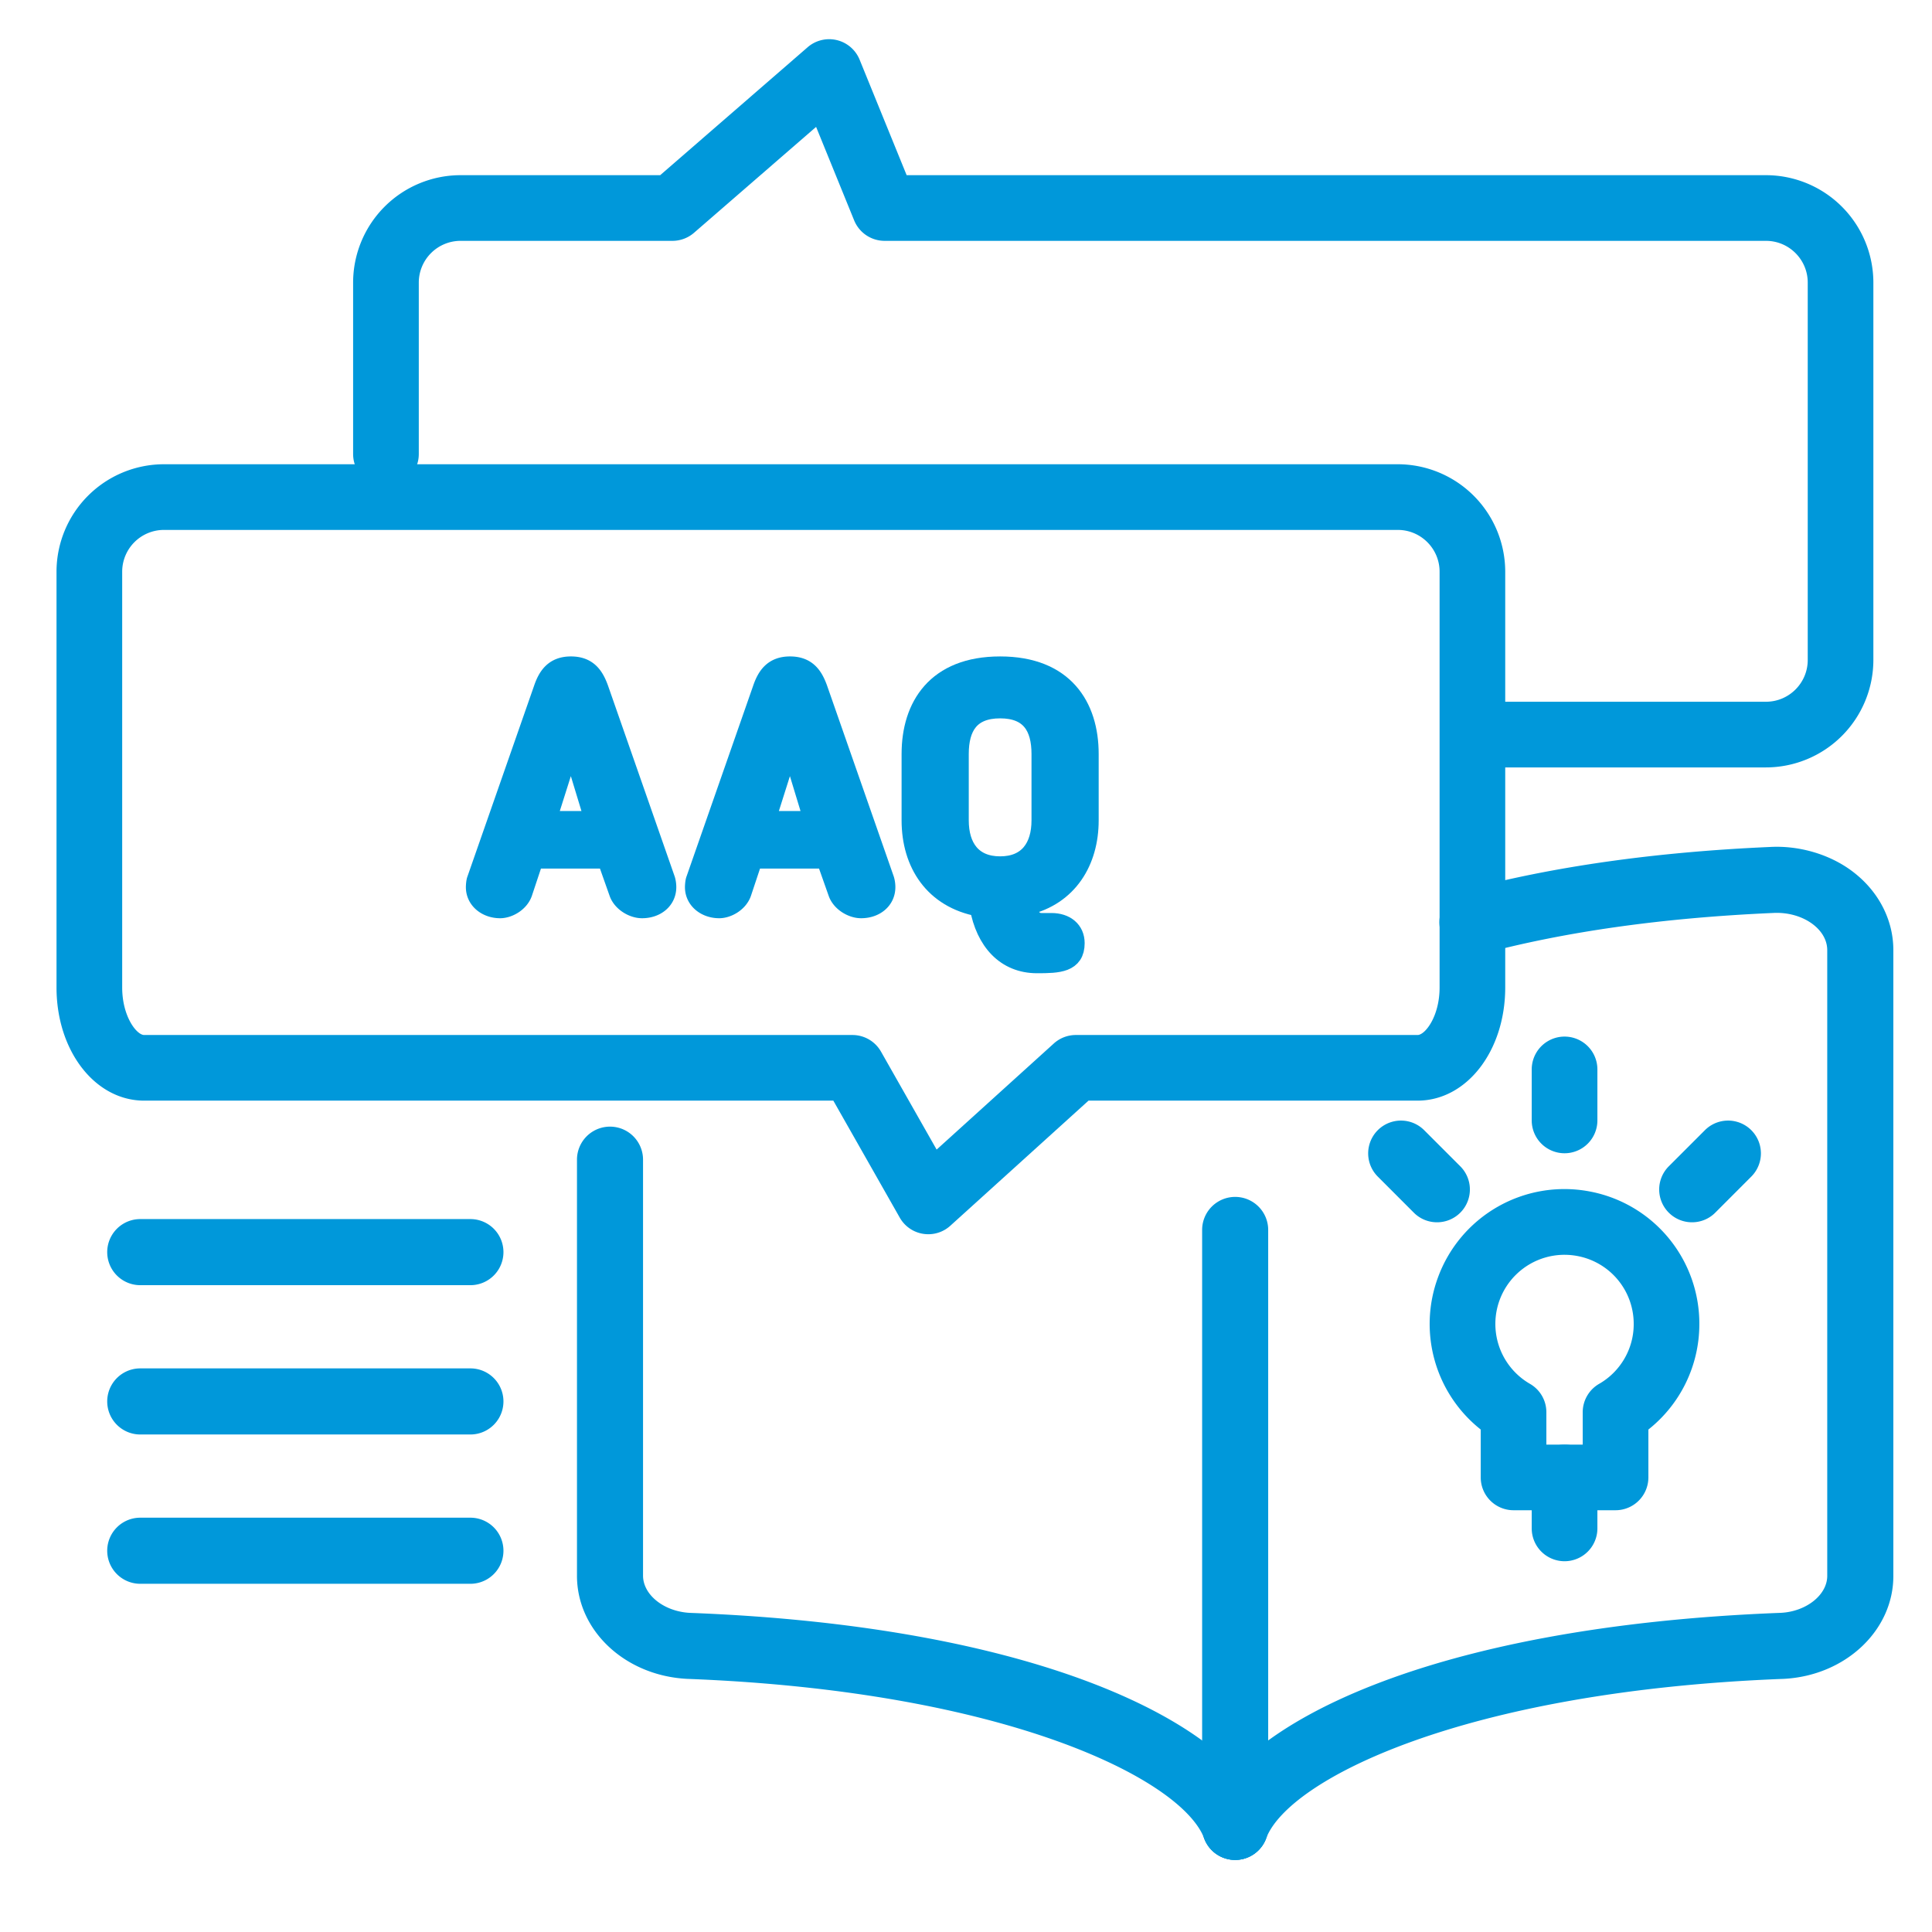 <svg xmlns="http://www.w3.org/2000/svg" xml:space="preserve" width="66.667" height="66.667"><defs><clipPath clipPathUnits="userSpaceOnUse" id="a"><path d="M0 50h50V0H0Z"/></clipPath></defs><g clip-path="url(#a)" transform="matrix(1.333 0 0 -1.333 0 66.667)"><path d="M0 0h4.399a.85.85 0 0 0 .739-.43l1.44-2.536L9.611-.22a.85.85 0 0 0 .571.22h8.845c.196 0 .571.48.571 1.231v10.763c0 .596-.486 1.081-1.081 1.081h-31.941a1.082 1.082 0 0 1-1.081-1.081V1.231c0-.751.374-1.231.57-1.231Zm6.363-5.157a.847.847 0 0 0-.739.429l-1.72 3.029h-17.839c-1.273 0-2.27 1.287-2.27 2.93v10.763a2.784 2.784 0 0 0 2.781 2.781h31.941a2.784 2.784 0 0 0 2.78-2.781V1.231c0-1.643-.997-2.93-2.27-2.93H10.51L6.933-4.937a.846.846 0 0 0-.57-.22" style="fill:#0098da;fill-opacity:1;fill-rule:nonzero;stroke:none" transform="translate(17.668 23.22)"/><path d="M0 0h-7.235a.85.85 0 1 0 0 1.7H0c.596 0 1.081.485 1.081 1.081v9.77c0 .595-.485 1.08-1.081 1.08h-22.816a.852.852 0 0 0-.788.53l-.985 2.42-3.161-2.742a.853.853 0 0 0-.558-.208h-5.485a1.082 1.082 0 0 1-1.081-1.08V8.112a.85.85 0 0 0-1.7 0v4.439a2.783 2.783 0 0 0 2.781 2.78h5.168l3.818 3.313a.851.851 0 0 0 1.344-.322l1.218-2.991H0a2.783 2.783 0 0 0 2.78-2.78v-9.77A2.784 2.784 0 0 0 0 0" style="fill:#0098da;fill-opacity:1;fill-rule:nonzero;stroke:none" transform="translate(45.715 30.147)"/><path d="M0 0a.854.854 0 0 0-.8 1.157c.889 2.36 5.85 4.894 14.927 5.239.66.034 1.205.467 1.2.964v16.188c.001.245-.126.479-.357.661-.277.217-.661.326-1.048.304-2.85-.125-5.389-.483-7.559-1.066a.859.859 0 0 0-1.047.605.854.854 0 0 0 .604 1.047c2.29.615 4.953.992 7.914 1.122.774.045 1.592-.195 2.191-.667.647-.507 1.016-1.24 1.013-2.009V7.367c.011-1.416-1.233-2.596-2.834-2.68C5.911 4.372 1.376 2.081.8.554A.854.854 0 0 0 0 0" style="fill:#0098da;fill-opacity:1;fill-rule:nonzero;stroke:none" transform="translate(31.974 1.866)"/><path d="M0 0a.854.854 0 0 0-.8.554c-.576 1.527-5.111 3.818-13.391 4.133-1.613.084-2.858 1.263-2.847 2.687v10.753a.855.855 0 1 0 1.71 0V7.367c-.004-.504.541-.937 1.214-.972C-5.049 6.051-.089 3.517.8 1.157A.854.854 0 0 0 0 0" style="fill:#0098da;fill-opacity:1;fill-rule:nonzero;stroke:none" transform="translate(31.974 1.866)"/><path d="M0 0a.855.855 0 0 0-.855.855v15.453a.855.855 0 1 0 1.71 0V.855A.855.855 0 0 0 0 0" style="fill:#0098da;fill-opacity:1;fill-rule:nonzero;stroke:none" transform="translate(31.974 1.866)"/><path d="M0 0a.85.85 0 0 0-.85.85v1.32a.85.85 0 1 0 1.7 0V.85A.85.85 0 0 0 0 0" style="fill:#0098da;fill-opacity:1;fill-rule:nonzero;stroke:none" transform="translate(40.501 20.159)"/><path d="M0 0a.845.845 0 0 0-.601.249l-.933.934A.849.849 0 1 0-.333 2.384l.934-.934A.849.849 0 0 0 0 0" style="fill:#0098da;fill-opacity:1;fill-rule:nonzero;stroke:none" transform="translate(37.2 18.372)"/><path d="M0 0a.849.849 0 0 0-.601 1.45l.934.934a.849.849 0 1 0 1.201-1.201L.601.249A.845.845 0 0 0 0 0" style="fill:#0098da;fill-opacity:1;fill-rule:nonzero;stroke:none" transform="translate(43.801 18.372)"/><path d="M0 0a.85.85 0 0 0-.85.85v1.319c0 .47.38.849.85.849s.85-.379.85-.849V.85A.85.85 0 0 0 0 0" style="fill:#0098da;fill-opacity:1;fill-rule:nonzero;stroke:none" transform="translate(40.501 9.598)"/><path d="M0 0h.941v.837c0 .305.163.586.427.737.55.316.892.906.893 1.538v.004A1.786 1.786 0 0 1 .787 4.885 1.79 1.79 0 0 1-.425 1.573.847.847 0 0 0 0 .837Zm1.791-1.699H-.85a.849.849 0 0 0-.849.849V.39a3.485 3.485 0 0 0-1.109 3.932 3.485 3.485 0 0 0 3.896 2.237A3.481 3.481 0 0 0 3.96 3.108 3.479 3.479 0 0 0 2.641.39V-.85a.85.85 0 0 0-.85-.849" style="fill:#0098da;fill-opacity:1;fill-rule:nonzero;stroke:none" transform="translate(40.03 12.617)"/><path d="M0 0h-8.546a.855.855 0 0 0 0 1.711H0A.855.855 0 0 0 0 0" style="fill:#0098da;fill-opacity:1;fill-rule:nonzero;stroke:none" transform="translate(12.177 16.744)"/><path d="M0 0h-8.546a.855.855 0 0 0 0 1.711H0A.855.855 0 0 0 0 0" style="fill:#0098da;fill-opacity:1;fill-rule:nonzero;stroke:none" transform="translate(12.177 12.879)"/><path d="M0 0h-8.546a.855.855 0 0 0 0 1.711H0A.855.855 0 0 0 0 0" style="fill:#0098da;fill-opacity:1;fill-rule:nonzero;stroke:none" transform="translate(12.177 9.014)"/><path d="M0 0c-.08.252-.124.582-.159.851C-.195.582-.239.252-.318 0l-.47-1.484H.451zm-1.407-3.351c-.089-.252-.372-.408-.584-.408-.345 0-.637.225-.637.555 0 .044.008.148.026.191l1.726 4.941c.115.338.292.59.717.59s.601-.243.725-.59l1.726-4.941a.694.694 0 0 0 .027-.191c0-.33-.275-.555-.637-.555-.231 0-.514.165-.602.408l-.31.877h-1.885z" style="fill:#0098da;fill-opacity:1;fill-rule:nonzero;stroke:none" transform="translate(14.938 30.252)"/><path d="M0 0c-.08.252-.124.582-.159.851C-.195.582-.239.252-.318 0l-.47-1.484H.451zm-1.407-3.351c-.089-.252-.372-.408-.584-.408-.345 0-.637.225-.637.555 0 .044.008.148.026.191l1.726 4.941c.115.338.292.59.717.59s.601-.243.725-.59l1.726-4.941a.694.694 0 0 0 .027-.191c0-.33-.275-.555-.637-.555-.231 0-.514.165-.602.408l-.31.877h-1.885z" style="fill:none;stroke:#0098da;stroke-width:.5;stroke-linecap:butt;stroke-linejoin:miter;stroke-miterlimit:10;stroke-dasharray:none;stroke-opacity:1" transform="translate(14.938 30.252)"/><path d="M0 0c-.08.252-.124.582-.159.851C-.195.582-.239.252-.318 0l-.47-1.484H.451zm-1.407-3.351c-.089-.252-.372-.408-.584-.408-.345 0-.637.225-.637.555 0 .044.008.148.026.191l1.726 4.941c.115.338.292.59.717.59s.601-.243.725-.59l1.726-4.941a.694.694 0 0 0 .027-.191c0-.33-.275-.555-.637-.555-.231 0-.514.165-.602.408l-.31.877h-1.885z" style="fill:#0098da;fill-opacity:1;fill-rule:nonzero;stroke:none" transform="translate(20.609 30.252)"/><path d="M0 0c-.08.252-.124.582-.159.851C-.195.582-.239.252-.318 0l-.47-1.484H.451zm-1.407-3.351c-.089-.252-.372-.408-.584-.408-.345 0-.637.225-.637.555 0 .044.008.148.026.191l1.726 4.941c.115.338.292.59.717.59s.601-.243.725-.59l1.726-4.941a.694.694 0 0 0 .027-.191c0-.33-.275-.555-.637-.555-.231 0-.514.165-.602.408l-.31.877h-1.885z" style="fill:none;stroke:#0098da;stroke-width:.5;stroke-linecap:butt;stroke-linejoin:miter;stroke-miterlimit:10;stroke-dasharray:none;stroke-opacity:1" transform="translate(20.609 30.252)"/><path d="M0 0v-1.719C0-2.413.336-2.9 1.062-2.9s1.062.487 1.062 1.181V0c0 .703-.283 1.172-1.062 1.172C.283 1.172 0 .703 0 0m.523-3.959c-1.178.217-1.762 1.128-1.762 2.24V0c0 1.233.646 2.275 2.301 2.275 1.655 0 2.301-1.042 2.301-2.275v-1.719c0-1.059-.54-1.953-1.62-2.205.072-.313.196-.443.39-.443h.257c.362 0 .61-.2.61-.53 0-.512-.425-.529-.982-.529-.814 0-1.336.582-1.495 1.467" style="fill:#0098da;fill-opacity:1;fill-rule:nonzero;stroke:none" transform="translate(24.828 30.495)"/><path d="M0 0v-1.719C0-2.413.336-2.9 1.062-2.9s1.062.487 1.062 1.181V0c0 .703-.283 1.172-1.062 1.172C.283 1.172 0 .703 0 0Zm.523-3.959c-1.178.217-1.762 1.128-1.762 2.24V0c0 1.233.646 2.275 2.301 2.275 1.655 0 2.301-1.042 2.301-2.275v-1.719c0-1.059-.54-1.953-1.62-2.205.072-.313.196-.443.39-.443h.257c.362 0 .61-.2.61-.53 0-.512-.425-.529-.982-.529-.814 0-1.336.582-1.495 1.467z" style="fill:none;stroke:#0098da;stroke-width:.5;stroke-linecap:butt;stroke-linejoin:miter;stroke-miterlimit:10;stroke-dasharray:none;stroke-opacity:1" transform="translate(24.828 30.495)"/></g></svg>
